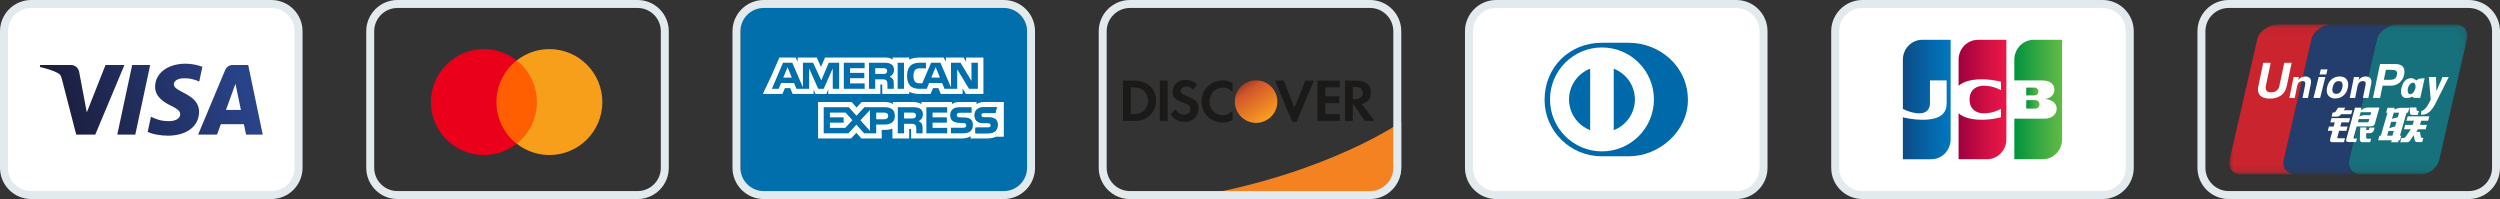 <?xml version="1.0" encoding="UTF-8"?>
<svg width="314px" height="25px" viewBox="0 0 314 25" version="1.1" xmlns="http://www.w3.org/2000/svg" xmlns:xlink="http://www.w3.org/1999/xlink">
    <rect x="0" y="0" width="314" height="25" fill="#333333" stroke="none"/>
    <!-- Generator: sketchtool 55.2 (78181) - https://sketchapp.com -->
    <title>1264C39C-7B99-47DE-A2C8-E82E2882A31C@1.00x</title>
    <desc>Created with sketchtool.</desc>
    <defs>
        <linearGradient x1="9.034%" y1="54.872%" x2="93.312%" y2="44.849%" id="linearGradient-1">
            <stop stop-color="#1C1E3F" offset="0%"></stop>
            <stop stop-color="#294389" offset="100%"></stop>
        </linearGradient>
        <linearGradient x1="15.637%" y1="-3.377%" x2="77.586%" y2="87.01%" id="linearGradient-2">
            <stop stop-color="#832F24" offset="0%"></stop>
            <stop stop-color="#D2572A" offset="30.454%"></stop>
            <stop stop-color="#F99B21" offset="100%"></stop>
        </linearGradient>
        <linearGradient x1="0.877%" y1="49.999%" x2="101.007%" y2="49.999%" id="linearGradient-3">
            <stop stop-color="#00933E" offset="0%"></stop>
            <stop stop-color="#1F9F41" offset="28.17%"></stop>
            <stop stop-color="#4FB344" offset="76.14%"></stop>
            <stop stop-color="#62BA46" offset="100%"></stop>
        </linearGradient>
        <path d="M0.376,0.076 L0.376,1.055 L1.402,1.055 C1.439,1.055 1.493,1.049 1.514,1.046 C1.726,1.009 1.907,0.831 1.907,0.565 C1.907,0.3 1.726,0.122 1.514,0.085 C1.493,0.082 1.439,0.076 1.402,0.076 L0.376,0.076 Z" id="path-4"></path>
        <linearGradient x1="0.798%" y1="49.993%" x2="100.836%" y2="49.993%" id="linearGradient-6">
            <stop stop-color="#0C4B85" offset="0%"></stop>
            <stop stop-color="#0469AC" offset="62.11%"></stop>
            <stop stop-color="#0077BF" offset="100%"></stop>
        </linearGradient>
        <linearGradient x1="1.119%" y1="49.998%" x2="100.879%" y2="49.998%" id="linearGradient-7">
            <stop stop-color="#A0003F" offset="0.08%"></stop>
            <stop stop-color="#A4013F" offset="5.26%"></stop>
            <stop stop-color="#D81245" offset="68.83%"></stop>
            <stop stop-color="#EC1847" offset="100%"></stop>
        </linearGradient>
        <linearGradient x1="0.877%" y1="49.999%" x2="101.007%" y2="49.999%" id="linearGradient-8">
            <stop stop-color="#00933E" offset="0%"></stop>
            <stop stop-color="#1F9F41" offset="28.17%"></stop>
            <stop stop-color="#4FB344" offset="76.14%"></stop>
            <stop stop-color="#62BA46" offset="100%"></stop>
        </linearGradient>
        <linearGradient x1="0.877%" y1="49.999%" x2="101.007%" y2="49.999%" id="linearGradient-9">
            <stop stop-color="#00933E" offset="0%"></stop>
            <stop stop-color="#1F9F41" offset="28.17%"></stop>
            <stop stop-color="#4FB344" offset="76.14%"></stop>
            <stop stop-color="#62BA46" offset="100%"></stop>
        </linearGradient>
        <polygon id="path-10" points="0 0.066 29.902 0.066 29.902 18.881 0 18.881"></polygon>
    </defs>
    <g id="CC-logos-update" stroke="none" stroke-width="1" fill="none" fill-rule="evenodd">
        <g id="New-Deal---Checkout" transform="translate(-185, -336)">
            <g id="Group-23" transform="translate(156, 234)">
                <g id="string-01-/-7-cards-/-border" transform="translate(29, 102)">
                    <g id="01-Visa-/-Primitives-/-border" stroke-width="1">
                        <g id="visa">
                            <g id="Layer_1">
                                <path d="M34.118,24.556 L4.049,24.556 C2.135,24.556 0.583,23.005 0.583,21.091 L0.583,4.021 C0.583,2.108 2.135,0.556 4.049,0.556 L34.118,0.556 C36.032,0.556 37.583,2.108 37.583,4.021 L37.583,21.091 C37.583,23.005 36.032,24.556 34.118,24.556 Z" id="Shape" fill="#FFFFFF"></path>
                                <path d="M13.255,8.16 L10.9,14.113 L9.947,9.051 C9.835,8.486 9.394,8.16 8.904,8.16 L5.054,8.16 L5,8.414 C5.79,8.585 6.688,8.862 7.232,9.158 C7.565,9.339 7.66,9.497 7.77,9.926 L9.574,16.906 L11.965,16.906 L15.631,8.16 L13.255,8.16 M16.602,8.16 L14.73,16.906 L16.993,16.906 L18.864,8.16 L16.602,8.16 M29.574,10.522 L30.259,13.807 L28.382,13.807 L29.574,10.522 M29.242,8.16 C28.808,8.16 28.442,8.413 28.279,8.801 L24.885,16.906 L27.259,16.906 L27.732,15.6 L30.633,15.6 L30.907,16.906 L33,16.906 L31.174,8.16 L29.242,8.16 M19.481,10.891 C19.465,12.15 20.603,12.853 21.461,13.271 C22.342,13.7 22.638,13.975 22.635,14.358 C22.628,14.945 21.932,15.204 21.28,15.214 C20.143,15.232 19.483,14.907 18.957,14.662 L18.548,16.578 C19.075,16.821 20.051,17.033 21.063,17.042 C23.439,17.042 24.994,15.869 25.002,14.05 C25.012,11.742 21.81,11.615 21.832,10.583 C21.839,10.27 22.138,9.936 22.792,9.851 C23.116,9.809 24.009,9.776 25.023,10.242 L25.42,8.388 C24.875,8.19 24.175,8 23.303,8 C21.067,8 19.494,9.189 19.481,10.891" id="Fill-1" fill="url(#linearGradient-1)"></path>
                                <path d="M34.075,1 C35.688,1 37,2.312 37,3.925 L37,21.075 C37,22.688 35.688,24 34.075,24 L3.925,24 C2.312,24 1,22.688 1,21.075 L1,3.925 C1,2.312 2.312,1 3.925,1 L34.075,1 L34.075,1 Z M34.075,0 L3.925,0 C1.757,0 0,1.757 0,3.925 L0,21.075 C0,23.243 1.757,25 3.925,25 L34.075,25 C36.243,25 38,23.243 38,21.075 L38,3.925 C38,1.757 36.243,0 34.075,0 L34.075,0 Z" id="Shape" fill="#E3EAED"></path>
                            </g>
                        </g>
                    </g>
                    <g id="15-mastercard-/-Primitives-/-border_no_text" transform="translate(46, 0)">
                        <g id="mastercard" stroke-width="1" transform="translate(8, 6)">
                            <g id="Layer_1" fill-rule="nonzero">
                                <g id="Group">
                                    <g id="XMLID_328_">
                                        <polygon id="Rectangle-path" fill="#FF5F00" points="7.983 1.589 13.803 1.589 13.803 12.048 7.983 12.048"></polygon>
                                        <path d="M8.352,6.818 C8.352,4.693 9.35,2.809 10.884,1.589 C9.757,0.702 8.334,0.166 6.782,0.166 C3.104,0.166 0.129,3.141 0.129,6.818 C0.129,10.496 3.104,13.471 6.782,13.471 C8.334,13.471 9.757,12.935 10.884,12.048 C9.35,10.847 8.352,8.943 8.352,6.818 Z" id="XMLID_330_" fill="#EB001B"></path>
                                        <path d="M21.657,6.818 C21.657,10.496 18.682,13.471 15.004,13.471 C13.452,13.471 12.029,12.935 10.902,12.048 C12.454,10.828 13.434,8.943 13.434,6.818 C13.434,4.693 12.436,2.809 10.902,1.589 C12.029,0.702 13.452,0.166 15.004,0.166 C18.682,0.166 21.657,3.16 21.657,6.818 Z" id="Shape" fill="#F79E1B"></path>
                                    </g>
                                </g>
                            </g>
                        </g>
                        <path d="M34.075,1 C35.688,1 37,2.312 37,3.925 L37,21.075 C37,22.688 35.688,24 34.075,24 L3.925,24 C2.312,24 1,22.688 1,21.075 L1,3.925 C1,2.312 2.312,1 3.925,1 L34.075,1 L34.075,1 Z M34.075,0 L3.925,0 C1.757,0 0,1.757 0,3.925 L0,21.075 C0,23.243 1.757,25 3.925,25 L34.075,25 C36.243,25 38,23.243 38,21.075 L38,3.925 C38,1.757 36.243,0 34.075,0 L34.075,0 Z" id="Shape" fill="#E3EAED"></path>
                    </g>
                    <g id="13-discover-/-Primitives-/-border" transform="translate(138, 0)" stroke-width="1">
                        <g id="discover-copy-3" transform="translate(0, -0)">
                            <g id="Group-2" transform="translate(3, 10)">
                                <path d="M35,5.31 C35,5.31 25.818,11.789 9,14.69 L31.255,14.69 C33.324,14.69 35,13.014 35,10.945 L35,5.31 Z" id="Shape" fill="#F58220"></path>
                                <path d="M2.649,3.926 C2.338,4.206 1.935,4.328 1.297,4.328 L1.032,4.328 L1.032,0.979 L1.297,0.979 C1.935,0.979 2.323,1.093 2.649,1.389 C2.99,1.693 3.196,2.164 3.196,2.65 C3.196,3.136 2.99,3.622 2.649,3.926 Z M1.495,0.121 L0.045,0.121 L0.045,5.186 L1.487,5.186 C2.254,5.186 2.808,5.005 3.294,4.601 C3.872,4.123 4.214,3.402 4.214,2.657 C4.214,1.162 3.097,0.121 1.495,0.121 L1.495,0.121 Z" id="Fill-6" fill="#1B1A19"></path>
                                <polygon id="Fill-7" fill="#1B1A19" points="4.668 5.186 5.656 5.186 5.656 0.121 4.668 0.121"></polygon>
                                <path d="M8.072,2.065 C7.479,1.845 7.305,1.701 7.305,1.427 C7.305,1.108 7.615,0.866 8.041,0.866 C8.337,0.866 8.58,0.987 8.837,1.276 L9.354,0.599 C8.929,0.227 8.421,0.037 7.866,0.037 C6.97,0.037 6.286,0.66 6.286,1.489 C6.286,2.186 6.605,2.544 7.532,2.878 C7.919,3.014 8.116,3.105 8.215,3.166 C8.413,3.295 8.512,3.477 8.512,3.69 C8.512,4.1 8.185,4.404 7.745,4.404 C7.273,4.404 6.894,4.169 6.666,3.729 L6.028,4.344 C6.483,5.012 7.03,5.308 7.782,5.308 C8.808,5.308 9.528,4.625 9.528,3.645 C9.528,2.84 9.195,2.476 8.072,2.065" id="Fill-8" fill="#1B1A19"></path>
                                <path d="M9.9,2.742 C9.9,4.231 11.069,5.385 12.574,5.385 C12.999,5.385 13.363,5.302 13.812,5.09 L13.812,3.927 C13.417,4.323 13.068,4.482 12.62,4.482 C11.625,4.482 10.919,3.761 10.919,2.735 C10.919,1.763 11.647,0.996 12.574,0.996 C13.045,0.996 13.402,1.164 13.812,1.566 L13.812,0.403 C13.379,0.183 13.022,0.092 12.597,0.092 C11.1,0.092 9.9,1.27 9.9,2.742" id="Fill-9" fill="#1B1A19"></path>
                                <polyline id="Fill-10" fill="#1B1A19" points="21.585 3.523 20.234 0.121 19.155 0.121 21.304 5.316 21.836 5.316 24.024 0.121 22.953 0.121 21.585 3.523"></polyline>
                                <polyline id="Fill-11" fill="#1B1A19" points="24.471 5.186 27.272 5.186 27.272 4.328 25.458 4.328 25.458 2.961 27.205 2.961 27.205 2.104 25.458 2.104 25.458 0.979 27.272 0.979 27.272 0.121 24.471 0.121 24.471 5.186"></polyline>
                                <path d="M29.202,2.453 L28.913,2.453 L28.913,0.919 L29.218,0.919 C29.833,0.919 30.167,1.177 30.167,1.67 C30.167,2.179 29.833,2.453 29.202,2.453 Z M31.184,1.616 C31.184,0.668 30.531,0.121 29.391,0.121 L27.927,0.121 L27.927,5.186 L28.913,5.186 L28.913,3.151 L29.042,3.151 L30.41,5.186 L31.624,5.186 L30.03,3.052 C30.774,2.901 31.184,2.392 31.184,1.616 L31.184,1.616 Z" id="Fill-12" fill="#1B1A19"></path>
                                <circle id="Oval" fill="url(#linearGradient-2)" cx="16.763" cy="2.763" r="2.671"></circle>
                            </g>
                            <path d="M34.075,1 C35.688,1 37,2.312 37,3.925 L37,21.075 C37,22.688 35.688,24 34.075,24 L3.925,24 C2.312,24 1,22.688 1,21.075 L1,3.925 C1,2.312 2.312,1 3.925,1 L34.075,1 L34.075,1 Z M34.075,0 L3.925,0 C1.757,0 0,1.757 0,3.925 L0,21.075 C0,23.243 1.757,25 3.925,25 L34.075,25 C36.243,25 38,23.243 38,21.075 L38,3.925 C38,1.757 36.243,0 34.075,0 L34.075,0 Z" id="Shape" fill="#E3EAED"></path>
                        </g>
                    </g>
                    <g id="10-amex-/-Primitives-/-border" transform="translate(92, 0)" stroke-width="1">
                        <g id="amex">
                            <path d="M33.344,25 L4.656,25 C2.637,25 1,23.248 1,21.086 L1,3.914 C1,1.752 2.637,0 4.656,0 L33.344,0 C35.363,0 37,1.752 37,3.914 L37,21.086 C37,23.248 35.363,25 33.344,25 Z" id="Shape" fill="#006FAC"></path>
                            <g id="Group" transform="translate(3, 7)">
                                <path d="M1.938,4.801 L3.276,4.801 L3.578,4.073 L4.254,4.073 L4.555,4.801 L7.189,4.801 L7.189,4.244 L7.425,4.803 L8.792,4.803 L9.027,4.236 L9.027,4.801 L15.574,4.801 L15.571,3.606 L15.697,3.606 C15.786,3.609 15.812,3.617 15.812,3.764 L15.812,4.801 L19.198,4.801 L19.198,4.523 C19.471,4.669 19.896,4.801 20.455,4.801 L21.879,4.801 L22.184,4.073 L22.86,4.073 L23.158,4.801 L25.903,4.801 L25.903,4.109 L26.319,4.801 L28.518,4.801 L28.518,0.229 L26.342,0.229 L26.342,0.769 L26.037,0.229 L23.803,0.229 L23.803,0.769 L23.523,0.229 L20.506,0.229 C20.001,0.229 19.557,0.299 19.198,0.496 L19.198,0.229 L17.116,0.229 L17.116,0.496 C16.888,0.293 16.577,0.229 16.231,0.229 L8.624,0.229 L8.113,1.41 L7.589,0.229 L5.193,0.229 L5.193,0.769 L4.93,0.229 L2.886,0.229 L1.938,2.403 L0.817,4.801 L1.938,4.801 Z M27.82,4.157 L26.71,4.157 L25.224,1.697 L25.224,4.157 L23.629,4.157 L23.324,3.426 L21.696,3.426 L21.4,4.157 L20.483,4.157 C20.102,4.157 19.62,4.073 19.347,3.795 C19.071,3.516 18.928,3.139 18.928,2.543 C18.928,2.057 19.014,1.612 19.351,1.261 C19.604,1 20.001,0.879 20.541,0.879 L21.299,0.879 L21.299,1.581 L20.557,1.581 C20.271,1.581 20.109,1.624 19.954,1.776 C19.82,1.914 19.728,2.175 19.728,2.518 C19.728,2.869 19.798,3.123 19.944,3.288 C20.064,3.418 20.284,3.457 20.49,3.457 L20.842,3.457 L21.946,0.879 L23.12,0.879 L24.447,3.98 L24.447,0.879 L25.64,0.879 L27.017,3.162 L27.017,0.879 L27.82,0.879 L27.82,4.157 Z M17.745,4.157 L18.544,4.157 L18.544,0.879 L17.745,0.879 L17.745,4.157 Z M17.29,1.762 C17.29,2.285 16.942,2.555 16.738,2.636 C16.91,2.701 17.056,2.816 17.126,2.912 C17.236,3.075 17.256,3.22 17.256,3.513 L17.256,4.157 L16.465,4.157 L16.462,3.744 C16.462,3.546 16.481,3.263 16.339,3.105 C16.224,2.99 16.049,2.965 15.767,2.965 L14.926,2.965 L14.926,4.157 L14.143,4.157 L14.143,0.879 L15.945,0.879 C16.345,0.879 16.64,0.89 16.894,1.036 C17.142,1.182 17.29,1.396 17.29,1.762 Z M13.6,4.157 L10.982,4.157 L10.982,0.879 L13.6,0.879 L13.6,1.562 L11.766,1.562 L11.766,2.152 L13.556,2.152 L13.556,2.825 L11.766,2.825 L11.766,3.479 L13.6,3.479 L13.6,4.157 Z M10.398,4.157 L9.595,4.157 L9.592,1.59 L8.455,4.157 L7.767,4.157 L6.628,1.587 L6.628,4.157 L5.034,4.157 L4.733,3.426 L3.102,3.426 L2.798,4.157 L1.947,4.157 L3.35,0.879 L4.514,0.879 L5.847,3.983 L5.847,0.879 L7.126,0.879 L8.151,3.103 L9.093,0.879 L10.398,0.879 L10.398,4.157 L10.398,4.157 Z M23.056,2.743 L22.514,1.436 L21.975,2.743 L23.056,2.743 Z M16.266,2.222 C16.158,2.288 16.031,2.29 15.878,2.29 L14.926,2.29 L14.926,1.562 L15.891,1.562 C16.028,1.562 16.17,1.568 16.263,1.621 C16.364,1.668 16.427,1.77 16.427,1.911 C16.427,2.054 16.367,2.169 16.266,2.222 Z M4.451,2.743 L3.914,1.436 L3.381,2.743 L4.451,2.743 Z" id="Fill-4" fill="#FFFFFE"></path>
                                <path d="M17.394,7.545 C17.394,8.456 16.715,8.644 16.03,8.644 L15.052,8.644 L15.052,9.744 L13.529,9.744 L12.564,8.658 L11.561,9.744 L8.458,9.744 L8.458,6.465 L11.609,6.465 L12.573,7.54 L13.57,6.465 L16.074,6.465 C16.696,6.465 17.394,6.637 17.394,7.545 Z M11.165,9.061 L9.238,9.061 L9.238,8.408 L10.958,8.408 L10.958,7.739 L9.238,7.739 L9.238,7.143 L11.203,7.143 L12.06,8.098 L11.165,9.061 Z M14.272,9.446 L13.069,8.11 L14.272,6.817 L14.272,9.446 Z M16.065,7.978 L15.052,7.978 L15.052,7.143 L16.074,7.143 C16.357,7.143 16.553,7.258 16.553,7.545 C16.553,7.829 16.366,7.978 16.065,7.978 Z M21.351,6.465 L23.967,6.465 L23.967,7.143 L22.132,7.143 L22.132,7.739 L23.922,7.739 L23.922,8.408 L22.132,8.408 L22.132,9.061 L23.967,9.063 L23.967,9.744 L21.351,9.744 L21.351,6.465 Z M20.362,8.22 C20.536,8.284 20.679,8.4 20.745,8.495 C20.856,8.655 20.872,8.805 20.875,9.094 L20.875,9.744 L20.089,9.744 L20.089,9.334 C20.089,9.136 20.108,8.844 19.962,8.692 C19.847,8.574 19.673,8.546 19.387,8.546 L18.55,8.546 L18.55,9.744 L17.762,9.744 L17.762,6.465 L19.571,6.465 C19.968,6.465 20.257,6.482 20.514,6.62 C20.762,6.769 20.917,6.974 20.917,7.348 C20.917,7.871 20.568,8.138 20.362,8.22 Z M19.888,7.812 C19.784,7.874 19.654,7.88 19.501,7.88 L18.55,7.88 L18.55,7.143 L19.514,7.143 C19.654,7.143 19.794,7.146 19.888,7.202 C19.99,7.255 20.051,7.357 20.051,7.497 C20.051,7.638 19.99,7.751 19.888,7.812 Z M26.959,8.014 C27.112,8.172 27.193,8.372 27.193,8.709 C27.193,9.415 26.753,9.744 25.962,9.744 L24.436,9.744 L24.436,9.041 L25.956,9.041 C26.105,9.041 26.21,9.021 26.276,8.96 C26.33,8.909 26.369,8.835 26.369,8.746 C26.369,8.65 26.327,8.574 26.273,8.529 C26.213,8.479 26.131,8.456 25.994,8.456 C25.261,8.431 24.344,8.479 24.344,7.441 C24.344,6.966 24.643,6.465 25.464,6.465 L27.035,6.465 L27.035,7.163 L25.598,7.163 C25.455,7.163 25.362,7.168 25.284,7.222 C25.198,7.275 25.166,7.354 25.166,7.458 C25.166,7.582 25.239,7.666 25.337,7.702 C25.42,7.731 25.509,7.739 25.642,7.739 L26.064,7.751 C26.49,7.761 26.782,7.835 26.959,8.014 Z M30.085,9.324 C29.894,9.603 29.524,9.744 29.021,9.744 L27.508,9.744 L27.508,9.041 L29.015,9.041 C29.165,9.041 29.269,9.021 29.332,8.96 C29.387,8.909 29.425,8.835 29.425,8.746 C29.425,8.65 29.387,8.574 29.329,8.529 C29.272,8.479 29.19,8.456 29.053,8.456 C28.317,8.431 27.4,8.479 27.4,7.441 C27.4,6.966 27.702,6.465 28.524,6.465 L30.085,6.465 L30.085,5.812 L28.635,5.812 C28.197,5.812 27.879,5.917 27.654,6.08 L27.654,5.812 L25.509,5.812 C25.166,5.812 24.763,5.898 24.573,6.08 L24.573,5.812 L20.742,5.812 L20.742,6.08 C20.437,5.86 19.923,5.812 19.686,5.812 L17.159,5.812 L17.159,6.08 C16.918,5.847 16.382,5.812 16.055,5.812 L13.227,5.812 L12.58,6.513 L11.974,5.812 L7.75,5.812 L7.75,10.388 L11.894,10.388 L12.561,9.677 L13.189,10.388 L15.744,10.39 L15.744,9.314 L15.995,9.314 C16.334,9.319 16.734,9.305 17.087,9.153 L17.087,10.388 L19.194,10.388 L19.194,9.195 L19.295,9.195 C19.425,9.195 19.438,9.201 19.438,9.33 L19.438,10.388 L25.839,10.388 C26.245,10.388 26.67,10.284 26.905,10.095 L26.905,10.388 L28.936,10.388 C29.358,10.388 29.771,10.328 30.085,10.177 L30.085,9.324 Z M30.085,7.163 L28.657,7.163 C28.514,7.163 28.419,7.168 28.34,7.222 C28.257,7.275 28.225,7.354 28.225,7.458 C28.225,7.581 28.295,7.666 28.396,7.702 C28.479,7.731 28.568,7.739 28.698,7.739 L29.123,7.751 C29.552,7.761 29.838,7.835 30.012,8.014 C30.044,8.04 30.063,8.068 30.085,8.096 L30.085,7.163 Z" id="Fill-5" fill="#FFFFFE"></path>
                                <rect id="Rectangle" fill="#FFFFFE" x="30.08" y="5.812" width="1" height="4.359"></rect>
                                <path d="M29.212,9.011 L27.519,9.011 L27.519,9.746 L29.207,9.746 C29.918,9.746 30.339,9.315 30.339,8.684 C30.339,8.09 29.97,7.744 29.32,7.744 L28.543,7.744 C28.37,7.744 28.248,7.636 28.248,7.472 C28.248,7.309 28.37,7.206 28.543,7.206 L29.956,7.206 L30.278,6.471 L28.552,6.471 C27.841,6.471 27.416,6.906 27.416,7.5 C27.416,8.118 27.818,8.473 28.44,8.473 L29.212,8.473 C29.385,8.473 29.511,8.581 29.511,8.745 C29.511,8.908 29.385,9.011 29.212,9.011 L29.212,9.011 Z" id="Path" fill="#006FAC"></path>
                            </g>
                            <path d="M34.075,1 C35.688,1 37,2.312 37,3.925 L37,21.075 C37,22.688 35.688,24 34.075,24 L3.925,24 C2.312,24 1,22.688 1,21.075 L1,3.925 C1,2.312 2.312,1 3.925,1 L34.075,1 L34.075,1 Z M34.075,0 L3.925,0 C1.757,0 0,1.757 0,3.925 L0,21.075 C0,23.243 1.757,25 3.925,25 L34.075,25 C36.243,25 38,23.243 38,21.075 L38,3.925 C38,1.757 36.243,0 34.075,0 L34.075,0 Z" id="Shape" fill="#E3EAED"></path>
                        </g>
                    </g>
                    <g id="14-jcb-/-Primitives-/-border" transform="translate(230, 0)" stroke-width="1">
                        <g id="jcb">
                            <path d="M33.996,24.556 L4.17,24.556 C2.189,24.556 0.583,22.95 0.583,20.969 L0.583,4.143 C0.583,2.162 2.189,0.556 4.17,0.556 L33.996,0.556 C35.977,0.556 37.583,2.162 37.583,4.143 L37.583,20.969 C37.583,22.95 35.977,24.556 33.996,24.556 Z" id="Shape" fill="#FFFFFF"></path>
                            <path d="M34.075,1 C35.688,1 37,2.312 37,3.925 L37,21.075 C37,22.688 35.688,24 34.075,24 L3.925,24 C2.312,24 1,22.688 1,21.075 L1,3.925 C1,2.312 2.312,1 3.925,1 L34.075,1 L34.075,1 Z M34.075,0 L3.925,0 C1.757,0 0,1.757 0,3.925 L0,21.075 C0,23.243 1.757,25 3.925,25 L34.075,25 C36.243,25 38,23.243 38,21.075 L38,3.925 C38,1.757 36.243,0 34.075,0 L34.075,0 Z" id="Shape" fill="#E3EAED"></path>
                            <g id="Page-1" transform="translate(9, 5)">
                                <path d="M15.376,7.652 L15.376,8.713 L16.508,8.713 C16.543,8.713 16.61,8.707 16.643,8.699 L16.643,8.699 C16.861,8.652 17.041,8.453 17.041,8.182 L17.041,8.182 C17.041,7.913 16.861,7.714 16.643,7.666 L16.643,7.666 C16.61,7.659 16.543,7.652 16.508,7.652 L16.508,7.652 L15.376,7.652 Z" id="Fill-1"></path>
                                <path d="M16.432,0.001 C15.089,0.001 14,1.12 14,2.501 L14,2.501 L14,5.096 L17.442,5.096 C17.522,5.096 17.619,5.102 17.68,5.106 L17.68,5.106 C18.459,5.146 19.034,5.557 19.034,6.271 L19.034,6.271 C19.034,6.832 18.642,7.311 17.926,7.418 L17.926,7.418 L17.926,7.447 C18.715,7.504 19.32,7.95 19.32,8.653 L19.32,8.653 C19.32,9.414 18.657,9.903 17.772,9.903 L17.772,9.903 L14,9.903 L14,14.999 L17.567,14.999 C18.911,14.999 20,13.88 20,12.499 L20,12.499 L20,0.001 L16.432,0.001 Z" id="Fill-3" fill="url(#linearGradient-3)"></path>
                                <g id="Group-7" transform="translate(15, 6)">
                                    <mask id="mask-5" fill="white">
                                        <use xlink:href="#path-4"></use>
                                    </mask>
                                    <g id="Clip-6"></g>
                                    <path d="M0.376,0.076 L0.376,1.055 L1.402,1.055 C1.439,1.055 1.493,1.049 1.514,1.046 L1.514,1.046 C1.726,1.009 1.907,0.831 1.907,0.565 L1.907,0.565 C1.907,0.3 1.726,0.122 1.514,0.085 L1.514,0.085 C1.493,0.082 1.439,0.076 1.402,0.076 L1.402,0.076 L0.376,0.076 Z" id="Fill-5" mask="url(#mask-5)"></path>
                                </g>
                                <path d="M2.433,0 C1.089,0 0,1.119 0,2.5 L0,2.5 L0,8.675 C0.682,9.014 1.387,9.236 2.104,9.236 L2.104,9.236 C2.946,9.236 3.407,8.707 3.407,7.997 L3.407,7.997 L3.407,5.096 L5.5,5.096 L5.5,7.997 C5.5,9.132 4.821,10.042 2.497,10.042 L2.497,10.042 C1.098,10.042 0,9.731 0,9.731 L0,9.731 L0,15 L3.568,15 C4.911,15 6,13.88 6,12.5 L6,12.5 L6,0 L2.433,0 Z" id="Fill-8" fill="url(#linearGradient-6)"></path>
                                <path d="M9.433,0.001 C8.09,0.001 7,1.119 7,2.501 L7,2.501 L7,5.773 C7.616,5.23 8.681,4.89 10.413,4.97 L10.413,4.97 C11.341,5.013 12.323,5.267 12.323,5.267 L12.323,5.267 L12.323,6.326 C11.832,6.071 11.241,5.833 10.481,5.773 L10.481,5.773 C9.167,5.671 8.377,6.331 8.377,7.5 L8.377,7.5 C8.377,8.668 9.167,9.328 10.481,9.226 L10.481,9.226 C11.241,9.166 11.839,8.923 12.323,8.674 L12.323,8.674 L12.323,9.731 C12.323,9.731 11.341,9.987 10.413,10.03 L10.413,10.03 C8.681,10.11 7.616,9.772 7,9.227 L7,9.227 L7,14.999 L10.568,14.999 C11.911,14.999 13,13.88 13,12.499 L13,12.499 L13,0.001 L9.433,0.001 Z" id="Fill-10" fill="url(#linearGradient-7)"></path>
                                <g transform="translate(15, 6)">
                                    <path d="M0.5,1.577 L0.5,2.637 L1.631,2.637 C1.666,2.637 1.734,2.631 1.766,2.623 C1.984,2.577 2.165,2.377 2.165,2.107 C2.165,1.838 1.984,1.638 1.766,1.59 C1.734,1.583 1.666,1.577 1.631,1.577 L0.5,1.577 Z" id="Path" fill="url(#linearGradient-8)"></path>
                                    <path d="M0.5,0 L0.5,0.978 L1.525,0.978 C1.563,0.978 1.617,0.973 1.638,0.969 C1.849,0.932 2.031,0.755 2.031,0.49 C2.031,0.224 1.849,0.046 1.638,0.008 C1.617,0.006 1.563,0 1.525,0 L0.5,0 Z" id="Clip-5" fill="url(#linearGradient-9)"></path>
                                </g>
                            </g>
                        </g>
                    </g>
                    <g id="09-unionpay-/-Primitives-/-border" transform="translate(276, 0)" stroke-width="1">
                        <g id="unionpay">
                            <g id="union-pay-copy-3" transform="translate(4, 3)">
                                <g id="Group-2">
                                    <g id="Group-5">
                                        <mask id="mask-11" fill="white">
                                            <use xlink:href="#path-10"></use>
                                        </mask>
                                        <g id="Clip-2"></g>
                                        <path d="M28.427,0.072 L21.063,0.07 L21.061,0.07 L21.044,0.071 C20.033,0.102 18.773,0.901 18.543,1.886 L15.061,17.067 C14.832,18.061 15.456,18.871 16.46,18.886 L24.196,18.886 C25.185,18.838 26.146,18.048 26.371,17.073 L29.854,1.893 C30.087,0.888 29.448,0.072 28.427,0.072" id="Fill-1" fill="#17717C" mask="url(#mask-11)"></path>
                                        <path d="M15.061,17.067 L18.543,1.886 C18.773,0.901 20.033,0.102 21.044,0.071 L18.117,0.069 L12.842,0.068 C11.827,0.089 10.551,0.894 10.322,1.886 L6.838,17.067 C6.608,18.061 7.233,18.871 8.237,18.886 L16.46,18.886 C15.456,18.871 14.832,18.061 15.061,17.067" id="Fill-3" fill="#233D6C" mask="url(#mask-11)"></path>
                                        <path d="M6.838,17.067 L10.322,1.886 C10.551,0.894 11.827,0.089 12.842,0.068 L6.084,0.066 C5.064,0.066 3.756,0.881 3.523,1.886 L0.04,17.067 C0.019,17.159 0.007,17.25 0,17.339 L0,17.621 C0.068,18.346 0.63,18.874 1.438,18.886 L8.237,18.886 C7.233,18.871 6.608,18.061 6.838,17.067" id="Fill-4" fill="#CA242F" mask="url(#mask-11)"></path>
                                    </g>
                                    <g id="Group" transform="translate(3.523, 0)">
                                        <path d="M12.929,13.006 L13.691,13.006 L13.677,13.331 L13.88,13.331 C13.983,13.331 14.034,13.299 14.034,13.235 L14.094,13.024 L14.728,13.024 L14.643,13.331 C14.571,13.587 14.382,13.72 14.073,13.733 L13.667,13.733 L13.665,14.289 C13.658,14.378 13.739,14.423 13.908,14.423 L14.289,14.423 L14.166,14.863 L13.25,14.863 C12.994,14.875 12.868,14.755 12.871,14.499 L12.929,13.006 L12.929,13.006 Z M13.821,12.354 C13.919,12.367 13.974,12.329 13.98,12.239 L14.061,11.952 L12.738,11.952 L12.627,12.354 L13.821,12.354 Z M14.3,11.091 L12.979,11.091 L12.821,11.635 C12.821,11.635 13.041,11.479 13.408,11.473 C13.775,11.467 14.193,11.473 14.193,11.473 L14.3,11.091 Z M13.047,10.52 L13.01,10.834 C13.01,10.834 13.451,10.508 13.851,10.508 L15.331,10.508 L14.765,12.526 C14.718,12.757 14.517,12.872 14.161,12.872 L12.484,12.872 L12.091,14.289 C12.069,14.365 12.101,14.404 12.185,14.404 L12.515,14.404 L12.394,14.844 L11.555,14.844 C11.233,14.844 11.099,14.748 11.152,14.557 L12.262,10.52 L13.047,10.52 Z M9.315,11.837 L11.653,11.837 L11.504,12.373 L10.564,12.373 L10.42,12.891 L11.335,12.891 L11.186,13.427 L10.271,13.427 L10.059,14.192 C10.006,14.32 10.076,14.378 10.265,14.365 L11.011,14.365 L10.873,14.863 L9.441,14.863 C9.17,14.863 9.077,14.71 9.162,14.404 L9.434,13.427 L8.849,13.427 L8.998,12.891 L9.582,12.891 L9.726,12.373 L9.167,12.373 L9.315,11.837 Z M9.462,11.129 L9.589,11.129 C9.707,11.129 9.786,11.091 9.823,11.014 L10.155,10.524 L11.045,10.524 L10.86,10.846 L11.927,10.846 L11.791,11.34 L10.522,11.34 C10.375,11.556 10.195,11.658 9.979,11.646 L9.318,11.646 L9.462,11.129 L9.462,11.129 Z" id="Fill-6" fill="#FFFFFE"></path>
                                        <path d="M3.689,7.831 C3.586,8.33 3.346,8.714 2.974,8.986 C2.605,9.254 2.13,9.388 1.548,9.388 C1.001,9.388 0.599,9.251 0.343,8.976 C0.165,8.78 0.077,8.532 0.077,8.232 C0.077,8.108 0.092,7.975 0.122,7.831 L0.742,4.886 L1.678,4.886 L1.067,7.798 C1.048,7.878 1.04,7.953 1.041,8.021 C1.04,8.17 1.078,8.292 1.154,8.388 C1.265,8.529 1.445,8.6 1.696,8.6 C1.984,8.6 2.221,8.53 2.406,8.39 C2.59,8.252 2.71,8.054 2.764,7.798 L3.378,4.886 L4.309,4.886 L3.689,7.831" id="Fill-7" fill="#FFFFFE"></path>
                                        <path d="M7.969,5.715 L8.817,5.715 L8.659,6.353 L7.811,6.353 L7.969,5.715 M7.705,6.672 L8.545,6.672 L7.887,9.301 L7.049,9.301 L7.705,6.672" id="Fill-8" fill="#FFFFFE"></path>
                                        <path d="M10.402,8.58 C10.531,8.442 10.624,8.233 10.68,7.954 C10.689,7.911 10.696,7.865 10.701,7.82 C10.705,7.775 10.707,7.734 10.707,7.696 C10.707,7.534 10.665,7.408 10.581,7.319 C10.498,7.229 10.379,7.185 10.225,7.185 C10.022,7.185 9.856,7.255 9.727,7.396 C9.596,7.537 9.503,7.75 9.445,8.033 C9.437,8.077 9.431,8.12 9.424,8.163 C9.42,8.206 9.418,8.247 9.419,8.284 C9.419,8.445 9.461,8.569 9.545,8.657 C9.629,8.745 9.747,8.789 9.903,8.789 C10.107,8.789 10.273,8.719 10.402,8.58 M9.004,9.101 C8.812,8.92 8.715,8.677 8.715,8.367 C8.715,8.315 8.718,8.254 8.725,8.189 C8.732,8.122 8.741,8.057 8.754,7.997 C8.841,7.57 9.026,7.231 9.311,6.981 C9.596,6.73 9.94,6.604 10.342,6.604 C10.672,6.604 10.933,6.695 11.124,6.876 C11.316,7.059 11.411,7.305 11.411,7.618 C11.411,7.672 11.407,7.734 11.4,7.801 C11.392,7.868 11.381,7.933 11.37,7.997 C11.285,8.417 11.1,8.753 10.815,8.998 C10.529,9.245 10.186,9.369 9.787,9.369 C9.456,9.369 9.195,9.28 9.004,9.101" id="Fill-9" fill="#FFFFFE"></path>
                                        <polyline id="Fill-10" fill="#CE3040" points="17.539 0.117 14.594 0.115 17.522 0.119 17.539 0.117"></polyline>
                                        <path d="M14.594,0.118 L9.36,0.112 C9.346,0.112 9.333,0.114 9.319,0.115 L14.594,0.118" id="Fill-11" fill="#2F486D"></path>
                                        <path d="M18.885,11.611 L21.608,11.611 L21.448,12.167 L20.581,12.167 L20.432,12.684 L21.298,12.684 L21.138,13.238 L20.173,13.238 L19.955,13.564 L20.427,13.564 L20.536,14.215 C20.549,14.28 20.607,14.311 20.707,14.311 L20.854,14.311 L20.7,14.847 L20.18,14.847 C19.912,14.86 19.773,14.771 19.761,14.58 L19.636,13.985 L19.206,14.618 C19.105,14.796 18.949,14.88 18.738,14.867 L17.946,14.867 L18.1,14.33 L18.347,14.33 C18.449,14.33 18.533,14.286 18.609,14.196 L19.282,13.238 L18.415,13.238 L18.576,12.684 L19.516,12.684 L19.665,12.167 L18.724,12.167 L18.885,11.611 L18.885,11.611 Z M19.131,10.501 L19.972,10.501 L20.007,10.806 C20.002,10.884 20.049,10.921 20.149,10.921 L20.297,10.921 L20.147,11.439 L19.529,11.439 C19.293,11.451 19.172,11.362 19.16,11.17 L19.131,10.501 Z M16.969,14.043 L17.14,13.449 L16.473,13.449 L16.301,14.043 L16.969,14.043 Z M16.801,12.301 L16.573,13.121 C16.573,13.121 17.005,12.911 17.301,12.894 C17.386,12.577 17.472,12.301 17.472,12.301 L16.801,12.301 Z M17.134,11.152 L16.907,11.934 C16.907,11.934 17.296,11.787 17.632,11.745 C17.706,11.472 17.803,11.152 17.803,11.152 L17.134,11.152 Z M16.17,11.152 L16.347,10.538 L17.241,10.538 L17.202,10.763 C17.202,10.763 17.659,10.538 17.988,10.538 C18.317,10.538 19.094,10.538 19.094,10.538 L18.918,11.152 L18.744,11.152 L17.91,14.043 L18.084,14.043 L17.918,14.618 L17.744,14.618 L17.672,14.867 L16.806,14.867 L16.878,14.618 L15.17,14.618 L15.337,14.043 L15.508,14.043 L16.343,11.152 L16.17,11.152 L16.17,11.152 Z" id="Fill-12" fill="#FFFFFE"></path>
                                        <path d="M4.552,6.671 L5.213,6.671 L5.137,7.051 L5.232,6.943 C5.447,6.717 5.707,6.605 6.014,6.605 C6.293,6.605 6.493,6.684 6.619,6.845 C6.744,7.005 6.777,7.226 6.719,7.511 L6.354,9.302 L5.675,9.302 L6.004,7.678 C6.038,7.511 6.028,7.386 5.976,7.305 C5.924,7.224 5.825,7.185 5.683,7.185 C5.508,7.185 5.361,7.238 5.241,7.345 C5.121,7.452 5.041,7.601 5.002,7.791 L4.699,9.302 L4.018,9.302 L4.552,6.671" id="Fill-13" fill="#FFFFFE"></path>
                                        <path d="M12.136,6.671 L12.798,6.671 L12.723,7.051 L12.817,6.943 C13.031,6.717 13.293,6.605 13.599,6.605 C13.878,6.605 14.079,6.684 14.204,6.845 C14.327,7.005 14.363,7.226 14.303,7.511 L13.94,9.302 L13.259,9.302 L13.588,7.678 C13.622,7.511 13.612,7.386 13.561,7.305 C13.507,7.224 13.41,7.185 13.268,7.185 C13.093,7.185 12.947,7.238 12.826,7.345 C12.705,7.452 12.625,7.601 12.588,7.791 L12.283,9.302 L11.603,9.302 L12.136,6.671" id="Fill-14" fill="#FFFFFE"></path>
                                        <path d="M15.889,7.021 L16.743,7.021 C16.966,7.021 17.143,6.97 17.272,6.869 C17.4,6.767 17.484,6.611 17.531,6.4 C17.539,6.361 17.543,6.326 17.549,6.294 C17.552,6.263 17.555,6.232 17.555,6.203 C17.555,6.052 17.501,5.942 17.392,5.874 C17.283,5.804 17.112,5.771 16.875,5.771 L16.149,5.771 L15.889,7.021 M15.408,5.041 L17.33,5.041 C17.699,5.041 17.985,5.124 18.182,5.286 C18.377,5.45 18.475,5.685 18.475,5.991 L18.475,6.001 C18.475,6.059 18.471,6.125 18.466,6.196 C18.456,6.267 18.444,6.338 18.428,6.412 C18.343,6.818 18.147,7.144 17.843,7.391 C17.539,7.637 17.178,7.762 16.762,7.762 L15.731,7.762 L15.413,9.302 L14.521,9.302 L15.408,5.041" id="Fill-15" fill="#FFFFFE"></path>
                                        <path d="M22.469,9.81 C22.187,10.401 21.918,10.746 21.76,10.906 C21.602,11.065 21.289,11.433 20.535,11.405 L20.6,10.954 C21.234,10.762 21.577,9.894 21.773,9.509 L21.54,6.679 L22.031,6.672 L22.442,6.672 L22.487,8.448 L23.259,6.672 L24.04,6.672 L22.469,9.81" id="Fill-16" fill="#FFFFFE"></path>
                                        <path d="M19.804,8.241 C19.669,8.635 19.366,8.895 19.129,8.821 C18.893,8.749 18.808,8.369 18.945,7.975 C19.08,7.58 19.385,7.321 19.62,7.395 C19.857,7.467 19.943,7.847 19.804,8.241 M20.284,6.886 L19.974,7.097 C19.649,6.847 19.353,6.692 18.782,6.953 C18.003,7.309 17.352,10.036 19.496,9.138 L19.618,9.281 L20.462,9.302 L21.015,6.823 L20.284,6.886" id="Fill-17" fill="#FFFFFE"></path>
                                    </g>
                                </g>
                            </g>
                            <path d="M34.075,1 C35.688,1 37,2.312 37,3.925 L37,21.075 C37,22.688 35.688,24 34.075,24 L3.925,24 C2.312,24 1,22.688 1,21.075 L1,3.925 C1,2.312 2.312,1 3.925,1 L34.075,1 L34.075,1 Z M34.075,0 L3.925,0 C1.757,0 0,1.757 0,3.925 L0,21.075 C0,23.243 1.757,25 3.925,25 L34.075,25 C36.243,25 38,23.243 38,21.075 L38,3.925 C38,1.757 36.243,0 34.075,0 L34.075,0 Z" id="Shape" fill="#E3EAED"></path>
                        </g>
                    </g>
                    <g id="12-diners-/-Primitives-/-border" transform="translate(184, 0)" stroke-width="1">
                        <g id="diners">
                            <g id="Layer_1">
                                <path d="M33.478,24.556 L4.689,24.556 C2.421,24.556 0.583,22.718 0.583,20.451 L0.583,4.662 C0.583,2.394 2.421,0.556 4.689,0.556 L33.478,0.556 C35.745,0.556 37.583,2.394 37.583,4.662 L37.583,20.451 C37.583,22.718 35.745,24.556 33.478,24.556 Z" id="Shape" fill="#FFFFFF"></path>
                                <g id="Group" transform="translate(10, 5)">
                                    <path d="M10.545,14.629 C14.442,14.648 18,11.451 18,7.562 C18,3.309 14.442,0.37 10.545,0.371 L7.19,0.371 C3.247,0.37 0,3.31 0,7.562 C0,11.452 3.247,14.648 7.19,14.629 L10.545,14.629 Z" id="Shape" fill="#0069AA"></path>
                                    <path d="M8.687,11.349 L8.687,3.627 C10.239,4.222 11.341,5.725 11.344,7.487 C11.341,9.25 10.239,10.752 8.687,11.349 M3.07,7.487 C3.074,5.726 4.174,4.224 5.725,3.627 L5.725,11.347 C4.174,10.751 3.074,9.249 3.07,7.487 M7.206,0.961 C3.602,0.962 0.682,3.883 0.681,7.487 C0.682,11.092 3.602,14.012 7.206,14.013 C10.812,14.012 13.733,11.092 13.733,7.487 C13.733,3.883 10.812,0.962 7.206,0.961" id="Shape" fill="#FFFFFF"></path>
                                </g>
                                <path d="M34.075,1 C35.688,1 37,2.312 37,3.925 L37,21.075 C37,22.688 35.688,24 34.075,24 L3.925,24 C2.312,24 1,22.688 1,21.075 L1,3.925 C1,2.312 2.312,1 3.925,1 L34.075,1 L34.075,1 Z M34.075,0 L3.925,0 C1.757,0 0,1.757 0,3.925 L0,21.075 C0,23.243 1.757,25 3.925,25 L34.075,25 C36.243,25 38,23.243 38,21.075 L38,3.925 C38,1.757 36.243,0 34.075,0 L34.075,0 Z" id="Shape" fill="#E3EAED"></path>
                            </g>
                        </g>
                    </g>
                </g>
            </g>
        </g>
    </g>
</svg>